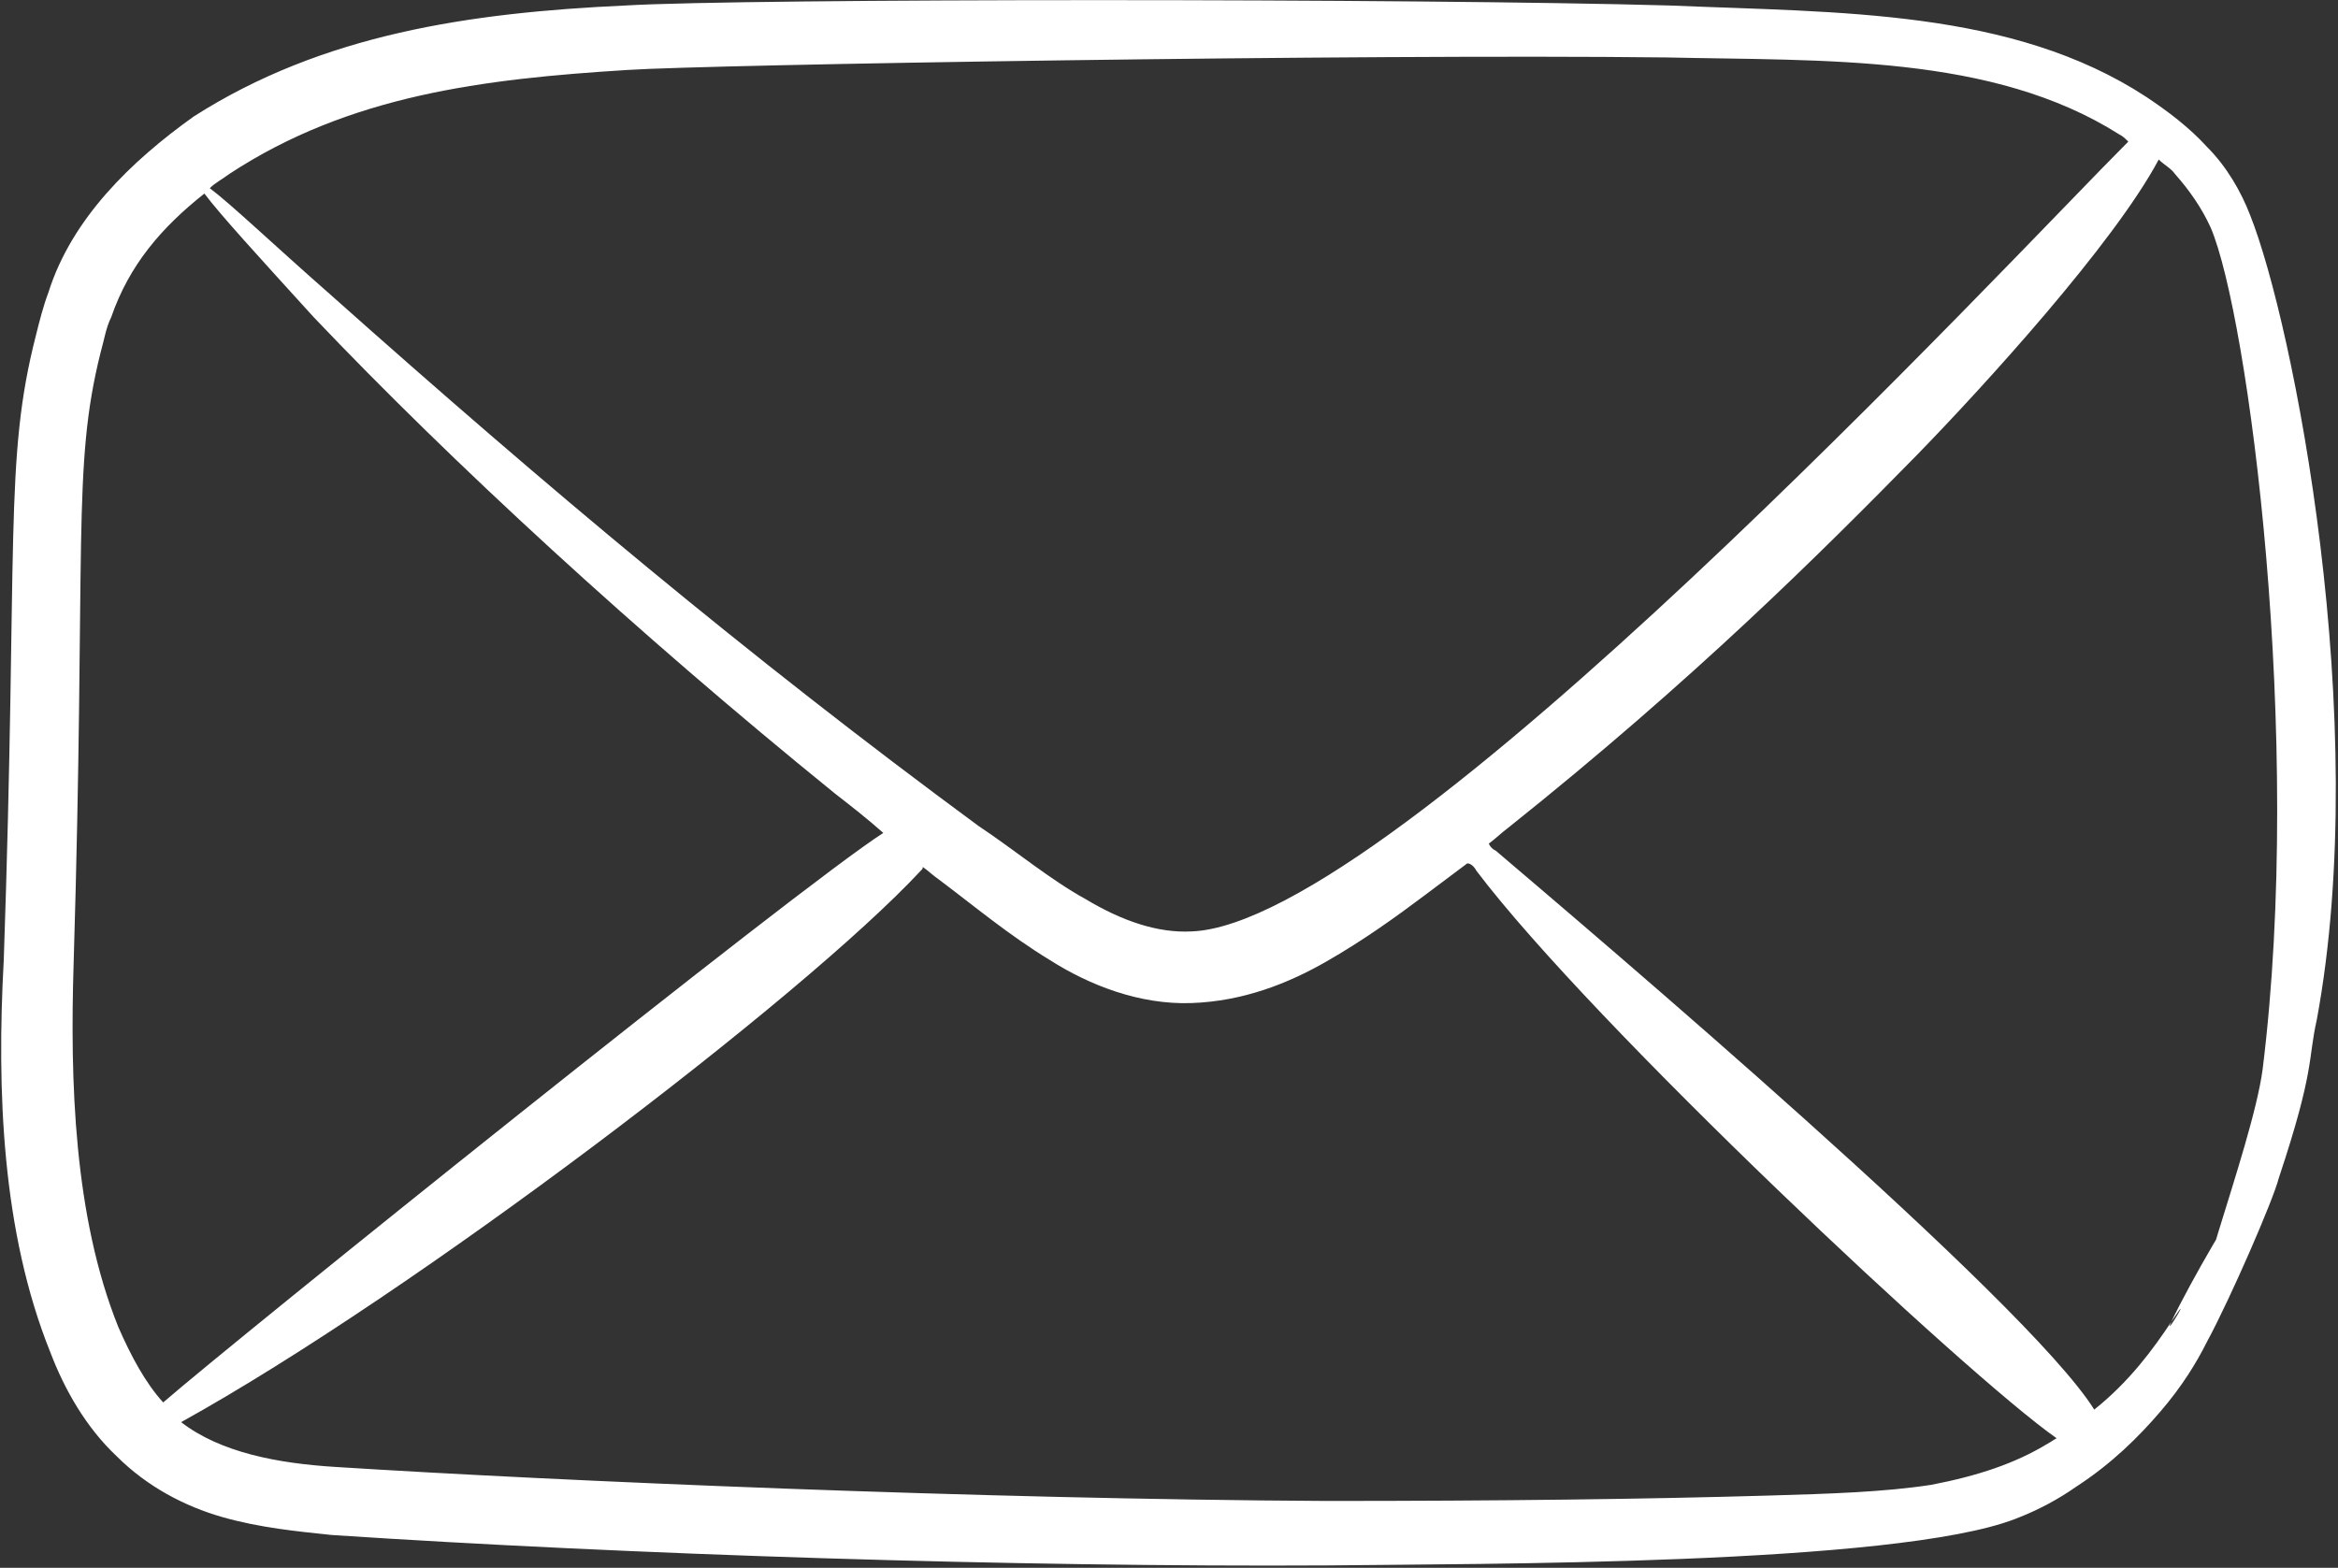 <svg width="495" height="332" viewBox="0 0 495 332" fill="none" xmlns="http://www.w3.org/2000/svg">
<rect x="0" y="0" width="495" height="332" fill="#333333" stroke="none"/>
<path d="M482.456 249.5C490.141 226.445 488.604 224.344 490.5 216C502.257 152.664 485.49 68.294 476.388 45.538C474.491 40.608 471.457 35.298 467.285 31.127C463.493 26.955 458.942 23.541 454.39 20.507C425.946 1.924 389.537 2.682 353.508 1.165C300.411 -0.352 157.81 -0.352 132.399 1.165C99.404 2.682 68.305 7.233 40.998 24.679C27.724 34.161 15.208 46.297 10.278 61.847C9.14 64.881 8.382 67.915 7.623 70.949C0.796 97.497 3.83 114.943 0.796 203.31C-0.721 230.996 0.417 260.958 10.657 286.368C13.691 294.333 18.242 302.297 24.69 308.365C31.137 314.813 39.102 318.984 47.066 321.26C55.031 323.536 62.995 324.294 70.201 325.053C133.158 329.224 215.078 331.879 281.069 331.5C312.168 331.121 401.294 331.5 426.704 321.639C431.635 319.743 435.807 317.467 439.599 314.813C447.185 309.882 452.873 304.193 457.425 298.884C461.976 293.574 465.01 288.644 467.285 284.093C472.216 274.99 481.318 254.051 482.456 249.5C484.352 240.398 476.387 253.752 475.25 253.752C474.112 253.373 463.493 271.956 459.7 279.921C465.01 271.956 457.804 284.093 459.7 279.921C455.907 285.61 450.977 292.436 443.392 298.504C428.98 275.37 337.199 197.621 316.719 180.176C315.961 179.796 315.582 179.417 315.202 178.658C316.719 177.521 317.857 176.383 319.374 175.245C358.817 143.767 385.745 116.839 405.845 96.359C419.878 81.947 447.564 51.607 457.045 33.781C458.183 34.919 459.7 35.678 460.459 36.816C463.493 40.229 466.147 44.021 468.044 48.193C476.008 66.777 487.765 156.282 479.042 226.445C476.767 243.512 460.079 284.602 468.044 275.5C468.044 275.5 480.939 254.051 482.456 249.5ZM15.588 204.069C18.242 115.701 15.208 99.014 21.276 74.741C22.035 72.087 22.414 69.432 23.552 67.156C27.345 56.158 34.171 48.193 43.273 40.987C46.687 45.538 55.031 54.641 66.408 67.156C95.611 97.876 134.675 133.906 176.773 168.039C180.186 170.694 183.599 173.349 187.013 176.383C169.187 187.761 49.342 284.093 34.55 296.987C30.758 292.815 27.724 287.127 25.069 281.058C15.588 257.544 14.829 228.721 15.588 204.069ZM312.547 184.347C337.199 216.964 416.465 291.298 435.427 304.573C434.669 304.952 434.29 305.331 433.531 305.71C426.705 309.882 418.74 312.537 408.879 314.433C399.019 315.95 387.641 316.33 374.367 316.709C348.577 317.467 317.478 317.847 280.69 317.847C207.493 317.467 118.746 313.675 70.959 310.641C58.823 309.882 46.687 307.607 38.343 301.159C87.647 273.853 169.946 211.275 194.977 184.347C195.356 183.968 195.356 183.968 195.356 183.589C196.494 184.347 197.632 185.485 198.77 186.244C206.355 191.933 213.561 198.001 222.284 203.31C230.627 208.62 241.247 212.792 252.245 212.413C263.244 212.033 272.725 208.241 280.69 203.69C288.654 199.138 295.481 194.208 301.549 189.657C304.583 187.381 307.617 185.106 310.651 182.83C311.41 182.83 312.168 183.589 312.547 184.347ZM252.245 197.242C245.039 197.621 237.454 194.967 229.869 190.415C222.284 186.244 215.078 180.176 207.113 174.866C158.189 138.836 115.333 102.807 70.201 62.605C57.685 51.607 48.962 43.263 44.411 39.85C45.549 38.712 47.066 37.953 48.583 36.816C73.993 20.128 102.438 16.715 132.779 14.819C149.845 13.681 287.896 11.405 352.749 12.164C386.124 12.922 421.774 11.405 448.702 28.472C449.46 28.851 449.839 29.23 450.598 29.989C425.567 55.02 295.102 195.725 252.245 197.242Z" fill="white"/>
</svg>
